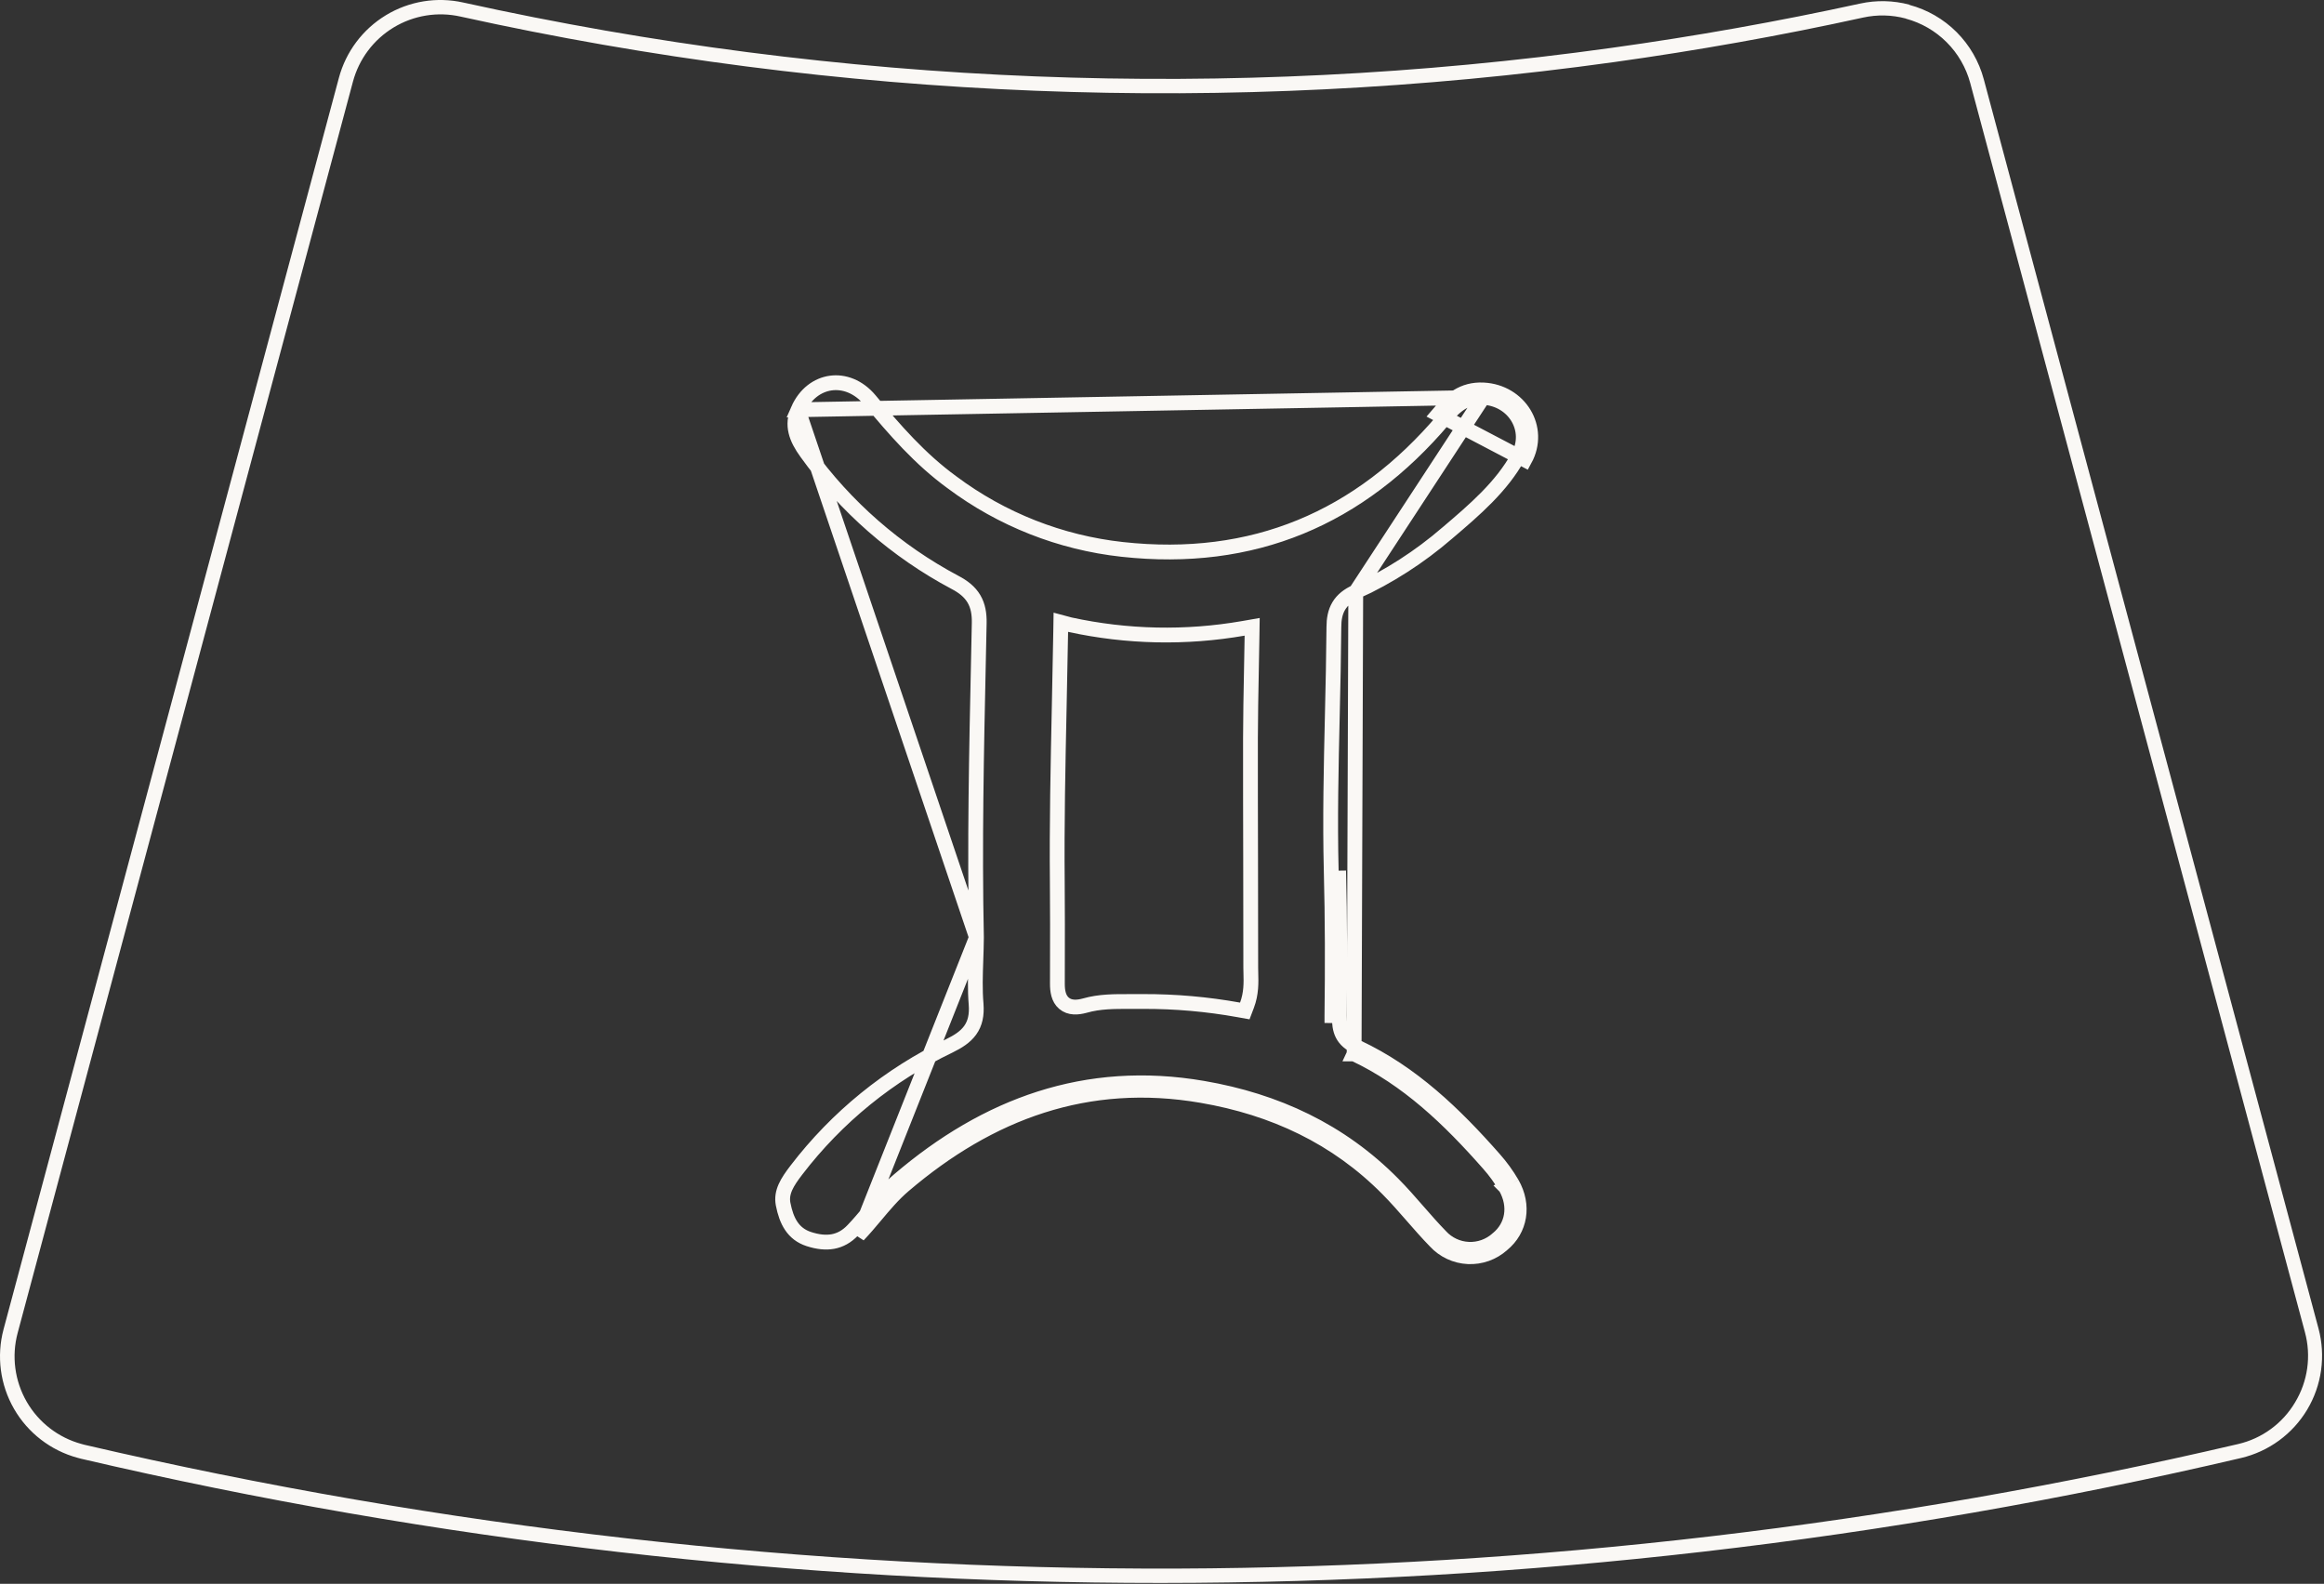 <svg width="157" height="107" viewBox="0 0 157 107" fill="none" xmlns="http://www.w3.org/2000/svg">
<rect x="0" y="0" width="157" height="107" fill="#333333" stroke="none"/>
<path d="M128.76 1.263C129.8 1.544 130.747 2.092 131.508 2.854C132.27 3.615 132.818 4.563 133.099 5.602L155.712 90.001C155.927 90.795 155.979 91.624 155.865 92.438C155.751 93.253 155.472 94.036 155.047 94.74C154.629 95.446 154.071 96.06 153.408 96.544C152.746 97.029 151.992 97.374 151.192 97.558C127.69 103.054 103.642 105.876 79.507 105.969C54.667 106.045 29.902 103.239 5.709 97.606L5.509 97.552C3.943 97.127 2.61 96.099 1.801 94.693C0.992 93.286 0.773 91.616 1.193 90.049L23.843 5.519C24.252 3.989 25.236 2.677 26.59 1.857C27.944 1.037 29.563 0.772 31.108 1.119C56.69 6.766 83.073 7.808 109.021 4.198C114.663 3.411 120.335 2.402 125.861 1.187C126.814 0.977 127.804 0.999 128.746 1.252M128.997 0.317C127.904 0.026 126.758 0 125.653 0.243C120.118 1.452 114.525 2.449 108.875 3.233C83.04 6.832 56.77 5.795 31.299 0.171C29.51 -0.229 27.637 0.078 26.07 1.028C24.503 1.978 23.364 3.497 22.892 5.267L0.242 89.797C-0.244 91.613 0.009 93.547 0.946 95.176C1.883 96.804 3.429 97.995 5.242 98.486L5.473 98.548C53.471 109.754 103.407 109.737 151.398 98.499C152.323 98.281 153.196 97.879 153.963 97.318C154.73 96.757 155.377 96.047 155.865 95.231C156.353 94.415 156.672 93.509 156.803 92.567C156.934 91.625 156.875 90.667 156.628 89.749L134.015 5.35C133.692 4.146 133.058 3.048 132.177 2.167C131.296 1.285 130.198 0.652 128.993 0.33L128.997 0.317Z" fill="#FAF8F5"/>
<path d="M65.965 63.328L65.965 63.335C65.961 63.857 65.943 64.365 65.926 64.863C65.891 65.878 65.857 66.855 65.942 67.843L65.942 67.848L65.942 67.848C65.995 68.556 65.882 69.129 65.537 69.608C65.207 70.065 64.708 70.372 64.142 70.651L64.137 70.654L64.137 70.654C60.078 72.598 56.537 75.474 53.802 79.047L53.802 79.047C53.178 79.862 52.748 80.537 52.905 81.349C53.129 82.493 53.575 83.361 54.641 83.708C55.248 83.906 55.791 83.962 56.274 83.873C56.749 83.784 57.199 83.549 57.62 83.106L57.621 83.105C58.012 82.696 58.375 82.264 58.749 81.818C58.865 81.68 58.982 81.541 59.101 81.401C59.598 80.816 60.125 80.225 60.73 79.71C66.622 74.682 73.362 72.157 81.273 73.519C86.204 74.367 90.552 76.382 94.107 79.979M65.965 63.328L57.983 83.45C58.385 83.029 58.762 82.58 59.139 82.132C59.744 81.411 60.347 80.692 61.054 80.091C66.857 75.139 73.452 72.68 81.189 74.012C86.032 74.845 90.28 76.819 93.752 80.331C94.329 80.914 94.87 81.533 95.411 82.153C95.917 82.732 96.424 83.312 96.961 83.863C97.536 84.487 98.334 84.859 99.182 84.899C100.03 84.938 100.859 84.642 101.49 84.075C102.705 83.081 102.992 81.437 102.146 79.955M65.965 63.328L65.965 63.321C65.832 57.045 65.967 50.771 66.102 44.483C66.119 43.688 66.136 42.892 66.152 42.097L66.152 42.096C66.165 41.472 66.074 40.927 65.793 40.454C65.512 39.981 65.078 39.639 64.52 39.347C60.545 37.236 57.112 34.236 54.486 30.58L54.485 30.578C53.773 29.599 53.46 28.718 53.914 27.682M65.965 63.328L53.914 27.682M94.107 79.979L93.752 80.33L94.107 79.979C94.107 79.979 94.107 79.979 94.107 79.979ZM94.107 79.979C94.679 80.556 95.213 81.165 95.735 81.764L95.784 81.82C96.293 82.403 96.791 82.973 97.319 83.514L97.328 83.524L97.328 83.524C97.814 84.051 98.489 84.366 99.205 84.399C99.922 84.433 100.622 84.182 101.156 83.703L101.164 83.695L101.174 83.688C102.185 82.86 102.446 81.491 101.714 80.205M101.714 80.205C101.714 80.205 101.714 80.206 101.715 80.207L102.146 79.955M101.714 80.205C101.713 80.204 101.713 80.203 101.712 80.202L102.146 79.955M101.714 80.205C101.385 79.643 101.002 79.115 100.57 78.628L100.569 78.627C97.917 75.613 95.087 72.892 91.479 71.199M102.146 79.955C101.801 79.364 101.399 78.808 100.944 78.296C98.278 75.267 95.394 72.483 91.69 70.746M53.914 27.682C54.389 26.599 55.236 26.002 56.12 25.879C57.003 25.757 57.992 26.098 58.772 27.033C60.428 29.026 62.15 31.012 64.315 32.586C67.674 35.096 71.644 36.66 75.811 37.116C84.647 38.087 91.849 35.025 97.536 28.313L97.536 28.312C98.329 27.374 99.039 26.786 100.192 26.844L53.914 27.682ZM91.589 39.988C93.824 38.961 95.903 37.624 97.765 36.016L97.768 36.014C99.633 34.428 101.449 32.871 102.57 30.821C103.546 29.037 102.298 26.952 100.192 26.844L91.589 39.988ZM91.589 39.988C91.087 40.217 90.696 40.514 90.443 40.937C90.193 41.355 90.112 41.837 90.112 42.369C90.097 44.347 90.052 46.336 90.006 48.33C89.925 51.829 89.844 55.342 89.932 58.837L89.932 58.837C90.018 62.099 90.019 65.352 89.979 68.614C89.979 68.615 89.979 68.615 89.979 68.615L90.479 68.621M91.589 39.988L91.479 71.199M90.479 68.621C90.464 69.649 90.678 70.274 91.69 70.746M90.479 68.621C90.519 65.355 90.518 62.094 90.432 58.824L90.479 68.621ZM91.69 70.746L91.478 71.199C91.478 71.199 91.479 71.199 91.479 71.199M91.69 70.746L91.479 71.199C91.479 71.199 91.479 71.199 91.479 71.199M97.154 27.989C97.971 27.023 98.82 26.274 100.217 26.345C102.649 26.469 104.181 28.917 103.009 31.061L97.154 27.989ZM72.285 42.203L71.666 42.038L71.656 42.678C71.628 44.371 71.593 46.038 71.558 47.687C71.473 51.745 71.389 55.695 71.427 59.639L71.427 59.639C71.445 61.519 71.44 63.398 71.435 65.281C71.434 65.672 71.433 66.064 71.433 66.456L71.433 66.457C71.432 66.93 71.501 67.454 71.878 67.776C72.275 68.115 72.808 68.068 73.291 67.936L73.296 67.935C74.284 67.653 75.282 67.656 76.36 67.66C76.645 67.662 76.936 67.663 77.234 67.658C79.397 67.652 81.556 67.841 83.684 68.225L84.093 68.298L84.24 67.91C84.54 67.119 84.52 66.368 84.503 65.749C84.5 65.619 84.496 65.495 84.496 65.377C84.498 62.906 84.492 60.444 84.486 57.983C84.479 55.289 84.473 52.597 84.476 49.896C84.48 48.385 84.509 46.875 84.539 45.314C84.554 44.541 84.57 43.755 84.582 42.95L84.591 42.346L83.996 42.45C80.114 43.126 76.137 43.042 72.286 42.204L72.285 42.203Z" stroke="#FAF8F5"/>
</svg>
